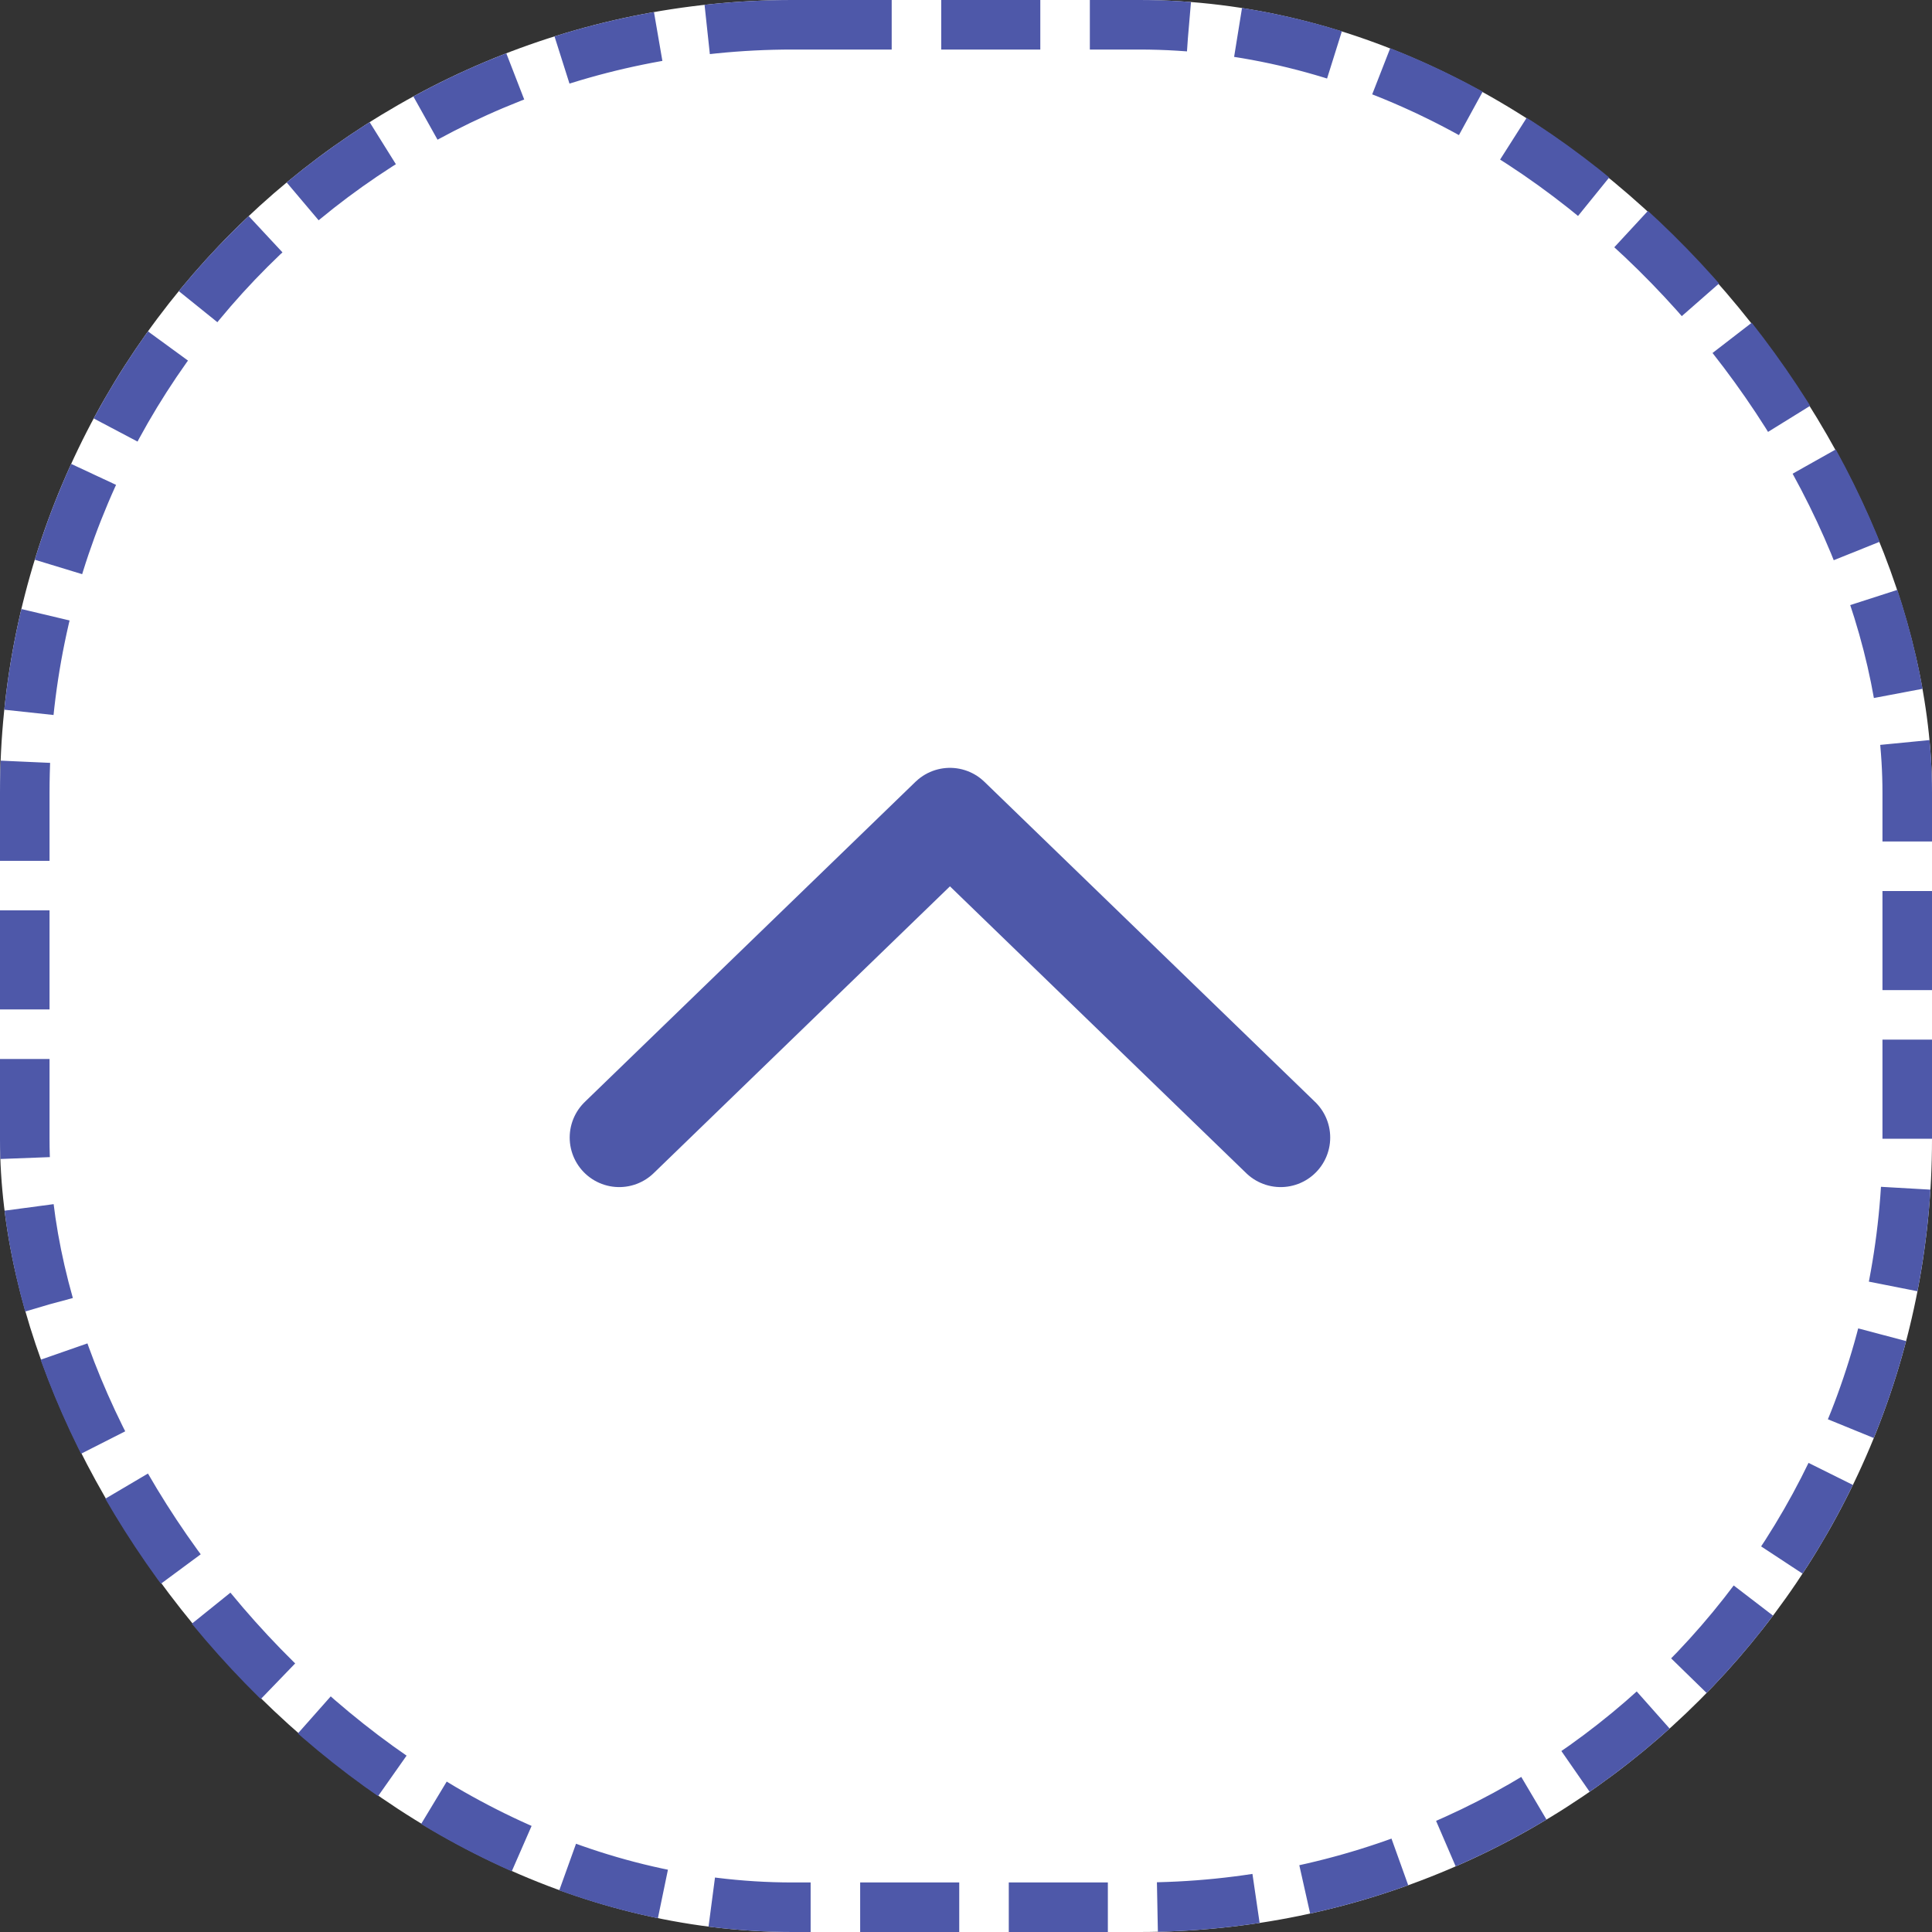 <svg xmlns="http://www.w3.org/2000/svg" width="39" height="39" viewBox="0 0 39 39">
    <rect x="0" y="0" width="39" height="39" fill="#333333" stroke="none"/>
    <defs>
        <style>
            .cls-1{fill:#fff;stroke-dasharray:2 1}.cls-1,.cls-2{stroke:#4e58a9}.cls-2,.cls-4{fill:none}.cls-2{stroke-linecap:round;stroke-linejoin:round;stroke-width:2px}.cls-3{stroke:none}
        </style>
    </defs>
    <g id="Group_11461" data-name="Group 11461" transform="translate(-1849 -483)">
        <g id="Rectangle_352" class="cls-1" data-name="Rectangle 352" transform="translate(1849 483)">
            <rect width="39" height="39" class="cls-3" rx="16"/>
            <rect width="38" height="38" x=".5" y=".5" class="cls-4" rx="15.5"/>
        </g>
        <path id="Icon_feather-chevron-down" d="M9 19.963l6.676-6.463 6.676 6.463" class="cls-2" data-name="Icon feather-chevron-down" transform="translate(1852.5 486)"/>
    </g>
</svg>
